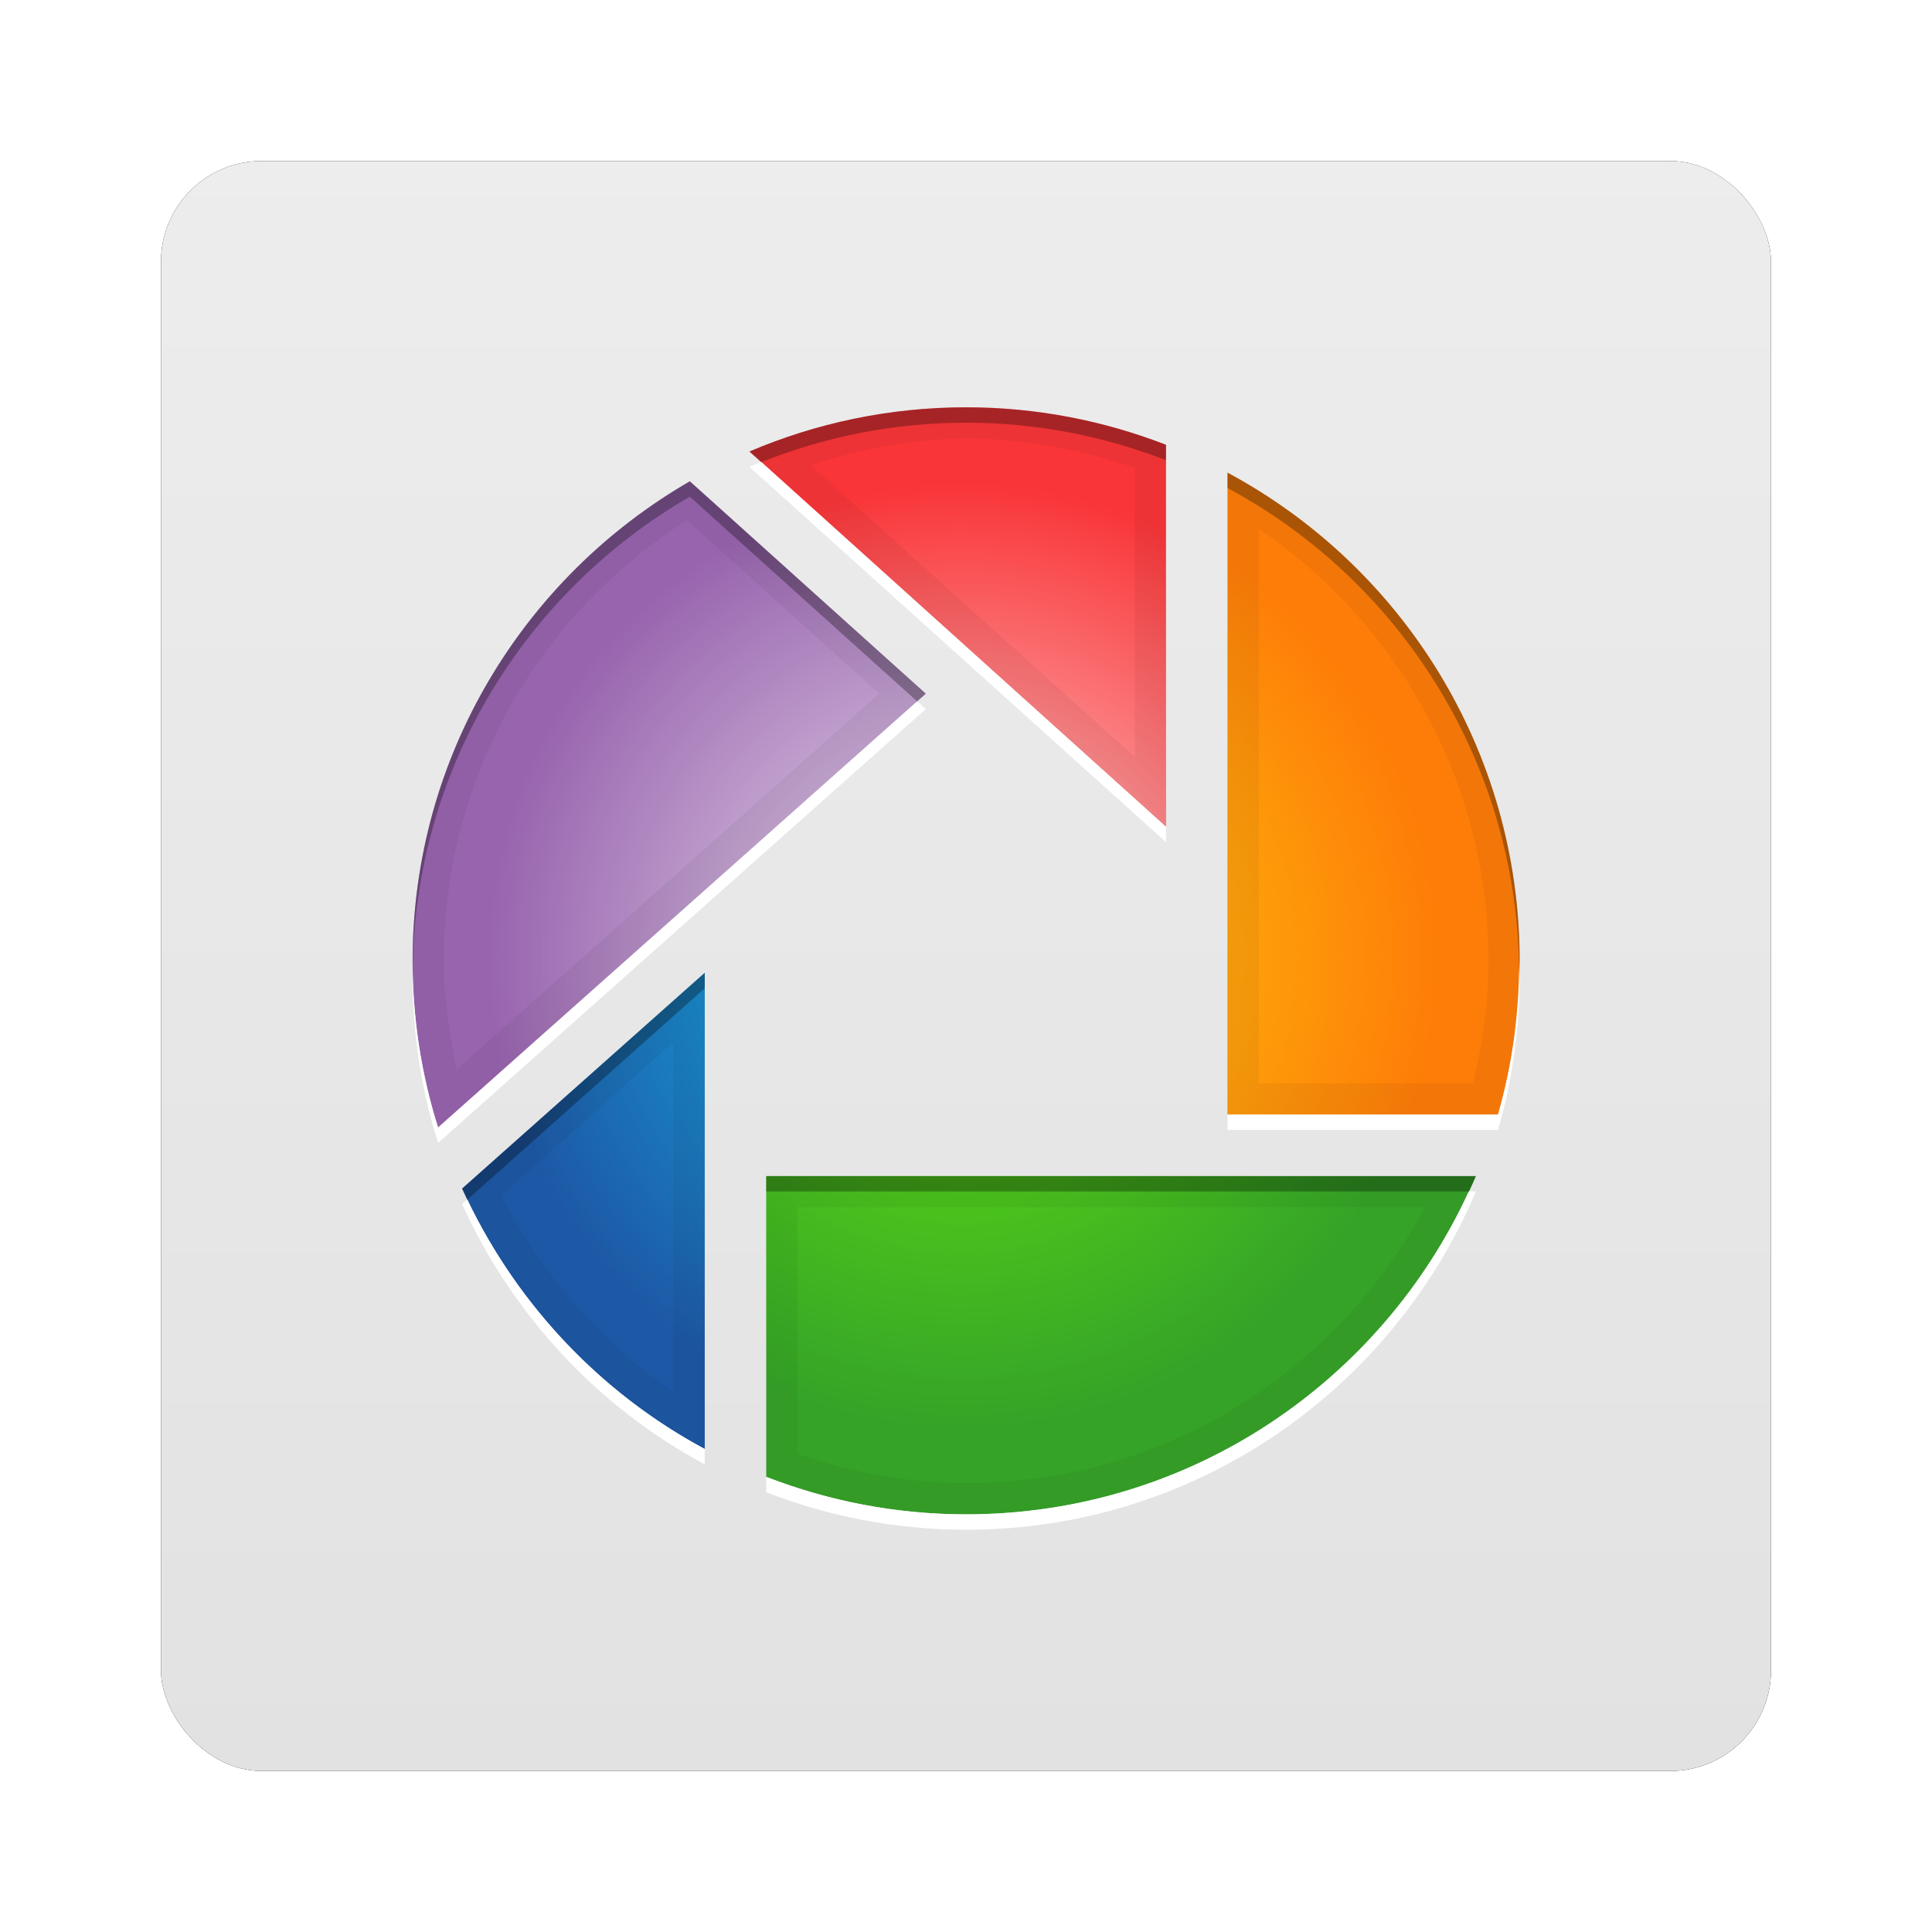 <?xml version="1.0" encoding="UTF-8" standalone="no"?>
<!-- Created with Inkscape (http://www.inkscape.org/) -->

<svg
   xmlns:dc="http://purl.org/dc/elements/1.1/"
   xmlns:cc="http://creativecommons.org/ns#"
   xmlns:rdf="http://www.w3.org/1999/02/22-rdf-syntax-ns#"
   xmlns:svg="http://www.w3.org/2000/svg"
   xmlns="http://www.w3.org/2000/svg"
   xmlns:xlink="http://www.w3.org/1999/xlink"
   xmlns:sodipodi="http://sodipodi.sourceforge.net/DTD/sodipodi-0.dtd"
   xmlns:inkscape="http://www.inkscape.org/namespaces/inkscape"
   width="96"
   height="96"
   id="svg2982"
   version="1.1"
   inkscape:version="0.48.1 r9760"
   sodipodi:docname="picasa.svg">
  <defs
     id="defs2984">
    <filter
       color-interpolation-filters="sRGB"
       inkscape:collect="always"
       id="filter6279">
      <feGaussianBlur
         inkscape:collect="always"
         stdDeviation="0.8"
         id="feGaussianBlur6281" />
    </filter>
    <linearGradient
       inkscape:collect="always"
       xlink:href="#linearGradient3617-8"
       id="linearGradient10902-1"
       gradientUnits="userSpaceOnUse"
       gradientTransform="translate(0,-9.6171873e-6)"
       x1="48"
       y1="1052.362"
       x2="48"
       y2="902.362" />
    <linearGradient
       id="linearGradient3617-8"
       y2="5.988"
       gradientUnits="userSpaceOnUse"
       x2="48"
       y1="90"
       x1="48"
       gradientTransform="translate(11.25,6)">
      <stop
         id="stop3702-83"
         style="stop-color:#e1e1e1"
         offset="0" />
      <stop
         id="stop3704-1"
         style="stop-color:#f5f5f5"
         offset="1" />
    </linearGradient>
    <linearGradient
       y2="138.66"
       x2="48"
       y1="20.221"
       x1="48"
       gradientUnits="userSpaceOnUse"
       id="linearGradient3229"
       xlink:href="#linearGradient3737-99"
       inkscape:collect="always" />
    <linearGradient
       id="linearGradient3737-99">
      <stop
         id="stop3739-16"
         style="stop-color:#fff"
         offset="0" />
      <stop
         id="stop3741-21"
         style="stop-color:#fff;stop-opacity:0"
         offset="1" />
    </linearGradient>
    <clipPath
       id="clipPath3613-05">
      <rect
         id="rect3615-32"
         style="fill:#ffffff"
         rx="6"
         ry="6"
         height="84"
         width="84"
         y="6"
         x="6" />
    </clipPath>
    <filter
       id="filter3794-197"
       height="1.384"
       width="1.384"
       color-interpolation-filters="sRGB"
       y="-0.192"
       x="-0.192">
      <feGaussianBlur
         id="feGaussianBlur3796-682"
         stdDeviation="5.28" />
    </filter>
    <radialGradient
       r="30.801"
       cy="47.718"
       cx="47.728"
       gradientUnits="userSpaceOnUse"
       id="radialGradient3205"
       xlink:href="#radialGradient3785"
       inkscape:collect="always" />
    <radialGradient
       id="radialGradient3785"
       gradientUnits="userSpaceOnUse"
       cy="47.718"
       cx="47.728"
       r="30.801">
      <stop
         id="stop3767-7"
         style="stop-color:#fff"
         offset="0" />
      <stop
         id="stop3769-9"
         style="stop-color:#fff;stop-opacity:0"
         offset="1" />
    </radialGradient>
    <radialGradient
       r="30.801"
       cy="47.718"
       cx="47.728"
       gradientUnits="userSpaceOnUse"
       id="radialGradient3207"
       xlink:href="#radialGradient3785"
       inkscape:collect="always" />
    <radialGradient
       id="radialGradient6069"
       gradientUnits="userSpaceOnUse"
       cy="47.718"
       cx="47.728"
       r="30.801">
      <stop
         id="stop6071"
         style="stop-color:#fff"
         offset="0" />
      <stop
         id="stop6073"
         style="stop-color:#fff;stop-opacity:0"
         offset="1" />
    </radialGradient>
    <radialGradient
       id="radialGradient3803"
       gradientUnits="userSpaceOnUse"
       cy="47.718"
       cx="47.728"
       r="30.801">
      <stop
         id="stop3799-3"
         style="stop-color:#ffd80e"
         offset="0" />
      <stop
         id="stop3801-6"
         style="stop-color:#ffee0e;stop-opacity:0"
         offset="1" />
    </radialGradient>
    <radialGradient
       id="radialGradient3819"
       gradientUnits="userSpaceOnUse"
       cy="47.718"
       cx="47.728"
       r="30.801">
      <stop
         id="stop3815"
         style="stop-color:#12d8ff"
         offset="0" />
      <stop
         id="stop3817-2"
         style="stop-color:#12d8ff;stop-opacity:0"
         offset="1" />
    </radialGradient>
    <radialGradient
       id="radialGradient3811-1"
       gradientUnits="userSpaceOnUse"
       cy="47.718"
       cx="47.728"
       r="30.801">
      <stop
         id="stop3807-2"
         style="stop-color:#7aff06"
         offset="0" />
      <stop
         id="stop3809-5"
         style="stop-color:#6eff06;stop-opacity:0"
         offset="1" />
    </radialGradient>
  </defs>
  <sodipodi:namedview
     id="base"
     pagecolor="#ffffff"
     bordercolor="#666666"
     borderopacity="1.0"
     inkscape:pageopacity="0.0"
     inkscape:pageshadow="2"
     inkscape:zoom="3.959798"
     inkscape:cx="36.39115"
     inkscape:cy="42.877139"
     inkscape:document-units="px"
     inkscape:current-layer="layer1"
     showgrid="false"
     inkscape:window-width="1280"
     inkscape:window-height="725"
     inkscape:window-x="0"
     inkscape:window-y="25"
     inkscape:window-maximized="1" />
  <g
     inkscape:label="Layer 1"
     inkscape:groupmode="layer"
     id="layer1"
     transform="translate(0,-956.362)">
    <g
       transform="translate(-182.188,-40.406)"
       id="g6019">
      <rect
         y="964.362"
         x="8"
         height="80"
         width="80"
         id="rect9283"
         style="fill:#000000;fill-opacity:1;stroke:none;filter:url(#filter6279)"
         rx="5"
         ry="5"
         transform="translate(182.188,40.406)" />
      <rect
         ry="5"
         rx="5"
         style="fill:url(#linearGradient10902-1);fill-opacity:1;stroke:none"
         id="rect9285"
         width="80"
         height="80"
         x="8"
         y="964.362"
         transform="translate(182.188,40.406)" />
      <g
         id="g6838">
        <g
           transform="translate(182.188,996.768)"
           id="layer5">
          <rect
             id="rect3171"
             style="opacity:0.1;fill:url(#linearGradient3229);stroke:#ffffff;stroke-width:0.5;stroke-linecap:round;filter:url(#filter3794-197)"
             clip-path="url(#clipPath3613-05)"
             rx="12"
             ry="12"
             height="66"
             width="66"
             y="15"
             x="15" />
        </g>
        <g
           transform="matrix(0.764,0,0,0.764,193.522,1007.839)"
           id="g3148">
          <path
             inkscape:connector-curvature="0"
             d="m 48,12 c -5.005,0 -9.763,1.029 -14.094,2.875 L 61,39.281 V 14.438 C 56.965,12.873 52.588,12 48,12 z"
             style="color:#000000;fill:#f93538"
             id="path3731" />
          <path
             inkscape:connector-curvature="0"
             d="M 65,16.25 V 58 H 82.594 C 83.509,54.827 84,51.467 84,48 84,34.266 76.309,22.32 65,16.25 z"
             style="color:#000000;fill:#fe7d08"
             id="path3729" />
          <path
             inkscape:connector-curvature="0"
             d="M 30.031,16.812 C 19.26,23.034 12,34.667 12,48 c 0,3.773 0.58,7.426 1.656,10.844 L 45.375,30.625 30.031,16.812 z"
             style="color:#000000;fill:#9864ae"
             id="path3727" />
          <path
             inkscape:connector-curvature="0"
             d="M 31,48.781 15.219,62.812 C 18.49,70.036 24.046,76.017 31,79.75 V 48.781 z"
             style="color:#000000;fill:#1d58a6"
             id="path3723" />
          <path
             inkscape:connector-curvature="0"
             d="M 35,62 V 81.562 C 39.035,83.127 43.412,84 48,84 62.912,84 75.691,74.921 81.156,62 H 35 z"
             style="color:#000000;fill:#35a328"
             id="path3697" />
          <path
             inkscape:connector-curvature="0"
             d="m 47.719,16.906 c -3.419,0 -6.708,0.565 -9.781,1.594 l 23.062,20.781 v -19.343 c -4.017,-1.921 -8.532,-3.032 -13.281,-3.032 z"
             style="opacity:0.8;color:#000000;fill:url(#radialGradient3205)"
             id="path3795" />
          <path
             inkscape:connector-curvature="0"
             d="m 33.844,20.219 c -10.039,5.076 -16.906,15.482 -16.906,27.5 0,2.556 0.319,5.031 0.906,7.406 l 27.531,-24.5 -11.531,-10.406 z"
             style="opacity:0.8;color:#000000;fill:url(#radialGradient3207)"
             id="path3793" />
          <path
             inkscape:connector-curvature="0"
             d="M 65,22.219 V 58 h 11.75 c 1.139,-3.217 1.781,-6.674 1.781,-10.281 0,-10.607 -5.37,-19.96 -13.531,-25.5 z"
             style="opacity:0.8;color:#000000;fill:url(#radialGradient3803)"
             id="path3791" />
          <path
             inkscape:connector-curvature="0"
             d="m 31,48.781 -11.812,10.5 C 21.577,65.176 25.727,70.144 31,73.562 V 48.781 z"
             style="opacity:0.8;color:#000000;fill:url(#radialGradient3819)"
             id="path3789" />
          <path
             inkscape:connector-curvature="0"
             d="m 35,62 v 13.75 c 3.882,1.766 8.176,2.781 12.719,2.781 11.857,0 22.165,-6.71 27.312,-16.531 H 35 z"
             style="opacity:0.7;color:#000000;fill:url(#radialGradient3811-1)"
             id="path3763" />
          <path
             inkscape:connector-curvature="0"
             d="m 48,12 c -5.005,0 -9.763,1.029 -14.094,2.875 L 61,39.281 V 14.438 C 56.965,12.873 52.588,12 48,12 z m 0,2.031 c 3.852,0 7.518,0.722 10.969,1.906 v 18.812 l -21.094,-19 c 3.217,-1.014 6.567,-1.718 10.125,-1.718 z m 17,2.219 v 41.75 h 17.594 c 0.915,-3.173 1.406,-6.533 1.406,-10 0,-13.734 -7.691,-25.68 -19,-31.75 z m -34.969,0.562 C 19.26,23.034 12,34.667 12,48 c 0,3.773 0.58,7.426 1.656,10.844 l 31.719,-28.219 -15.344,-13.813 z m -0.188,2.531 12.5,11.281 -27.469,24.438 c -0.484,-2.286 -0.844,-4.631 -0.844,-7.062 0,-12.086 6.324,-22.631 15.812,-28.656 z m 37.188,0.562 c 8.997,6.11 14.938,16.382 14.938,28.094 0,2.755 -0.382,5.406 -1,7.969 h -13.938 v -36.062 z m -36.032,28.875 -15.781,14.031 c 3.271,7.224 8.827,13.205 15.781,16.938 v -30.969 z m -2.031,4.5 v 22.75 c -4.729,-3.232 -8.582,-7.628 -11.188,-12.781 l 11.188,-9.969 z m 6.031,8.719 v 19.562 c 4.035,1.565 8.412,2.438 13,2.438 14.912,0 27.691,-9.079 33.156,-22 h -46.156 z m 2.031,2.031 h 40.812 c -5.73,10.649 -16.884,17.938 -29.843,17.938 -3.852,0 -7.518,-0.722 -10.969,-1.906 v -16.031 z"
             style="opacity:0.05;color:#000000"
             id="path3846" />
          <path
             inkscape:connector-curvature="0"
             d="m 34.688,15.562 c -0.259,0.103 -0.526,0.204 -0.781,0.312 l 27.093,24.407 v -1 l -26.312,-23.719 z M 44.812,31.125 13.656,58.844 C 12.639,55.616 12.061,52.176 12,48.625 c -0.001,0.126 0,0.249 0,0.375 0,3.773 0.58,7.426 1.656,10.844 l 31.719,-28.219 -0.563,-0.5 z M 83.969,48.5 c -0.045,3.29 -0.504,6.48 -1.375,9.5 H 65 v 1 H 82.594 C 83.509,55.827 84,52.467 84,49 84,48.832 83.971,48.667 83.969,48.5 z M 80.688,63 C 74.994,75.379 62.518,84 48,84 43.412,84 39.035,83.127 35,81.562 v 1 C 39.035,84.127 43.412,85 48,85 62.912,85 75.691,75.921 81.156,63 h -0.469 z m -65.125,0.531 -0.344,0.281 c 3.271,7.224 8.827,13.205 15.781,16.938 v -1 c -6.721,-3.607 -12.129,-9.32 -15.438,-16.219 z"
             style="color:#000000;fill:#ffffff"
             id="path3832" />
          <path
             inkscape:connector-curvature="0"
             d="m 48,12 c -5.005,0 -9.763,1.029 -14.094,2.875 l 0.781,0.688 c 4.123,-1.645 8.603,-2.562 13.313,-2.562 4.588,0 8.965,0.873 13,2.438 v -1 c -4.035,-1.565 -8.412,-2.438 -13,-2.438 z m 17,4.25 v 1 C 76.171,23.246 83.784,34.978 83.969,48.5 83.971,48.333 84,48.167 84,48 84,34.266 76.309,22.32 65,16.25 z M 30.031,16.812 C 19.26,23.034 12,34.667 12,48 c 0,0.21 -0.004,0.416 0,0.625 0.136,-13.175 7.362,-24.65 18.031,-30.812 l 14.781,13.312 0.563,-0.5 L 30.031,16.812 z M 31,48.781 15.219,62.812 c 0.11,0.243 0.229,0.479 0.344,0.719 l 15.437,-13.75 v -1 z M 35,62 v 1 h 45.688 c 0.154,-0.336 0.324,-0.659 0.469,-1 h -46.157 z"
             style="opacity:0.3;color:#000000"
             id="path3837" />
        </g>
      </g>
    </g>
  </g>
</svg>
